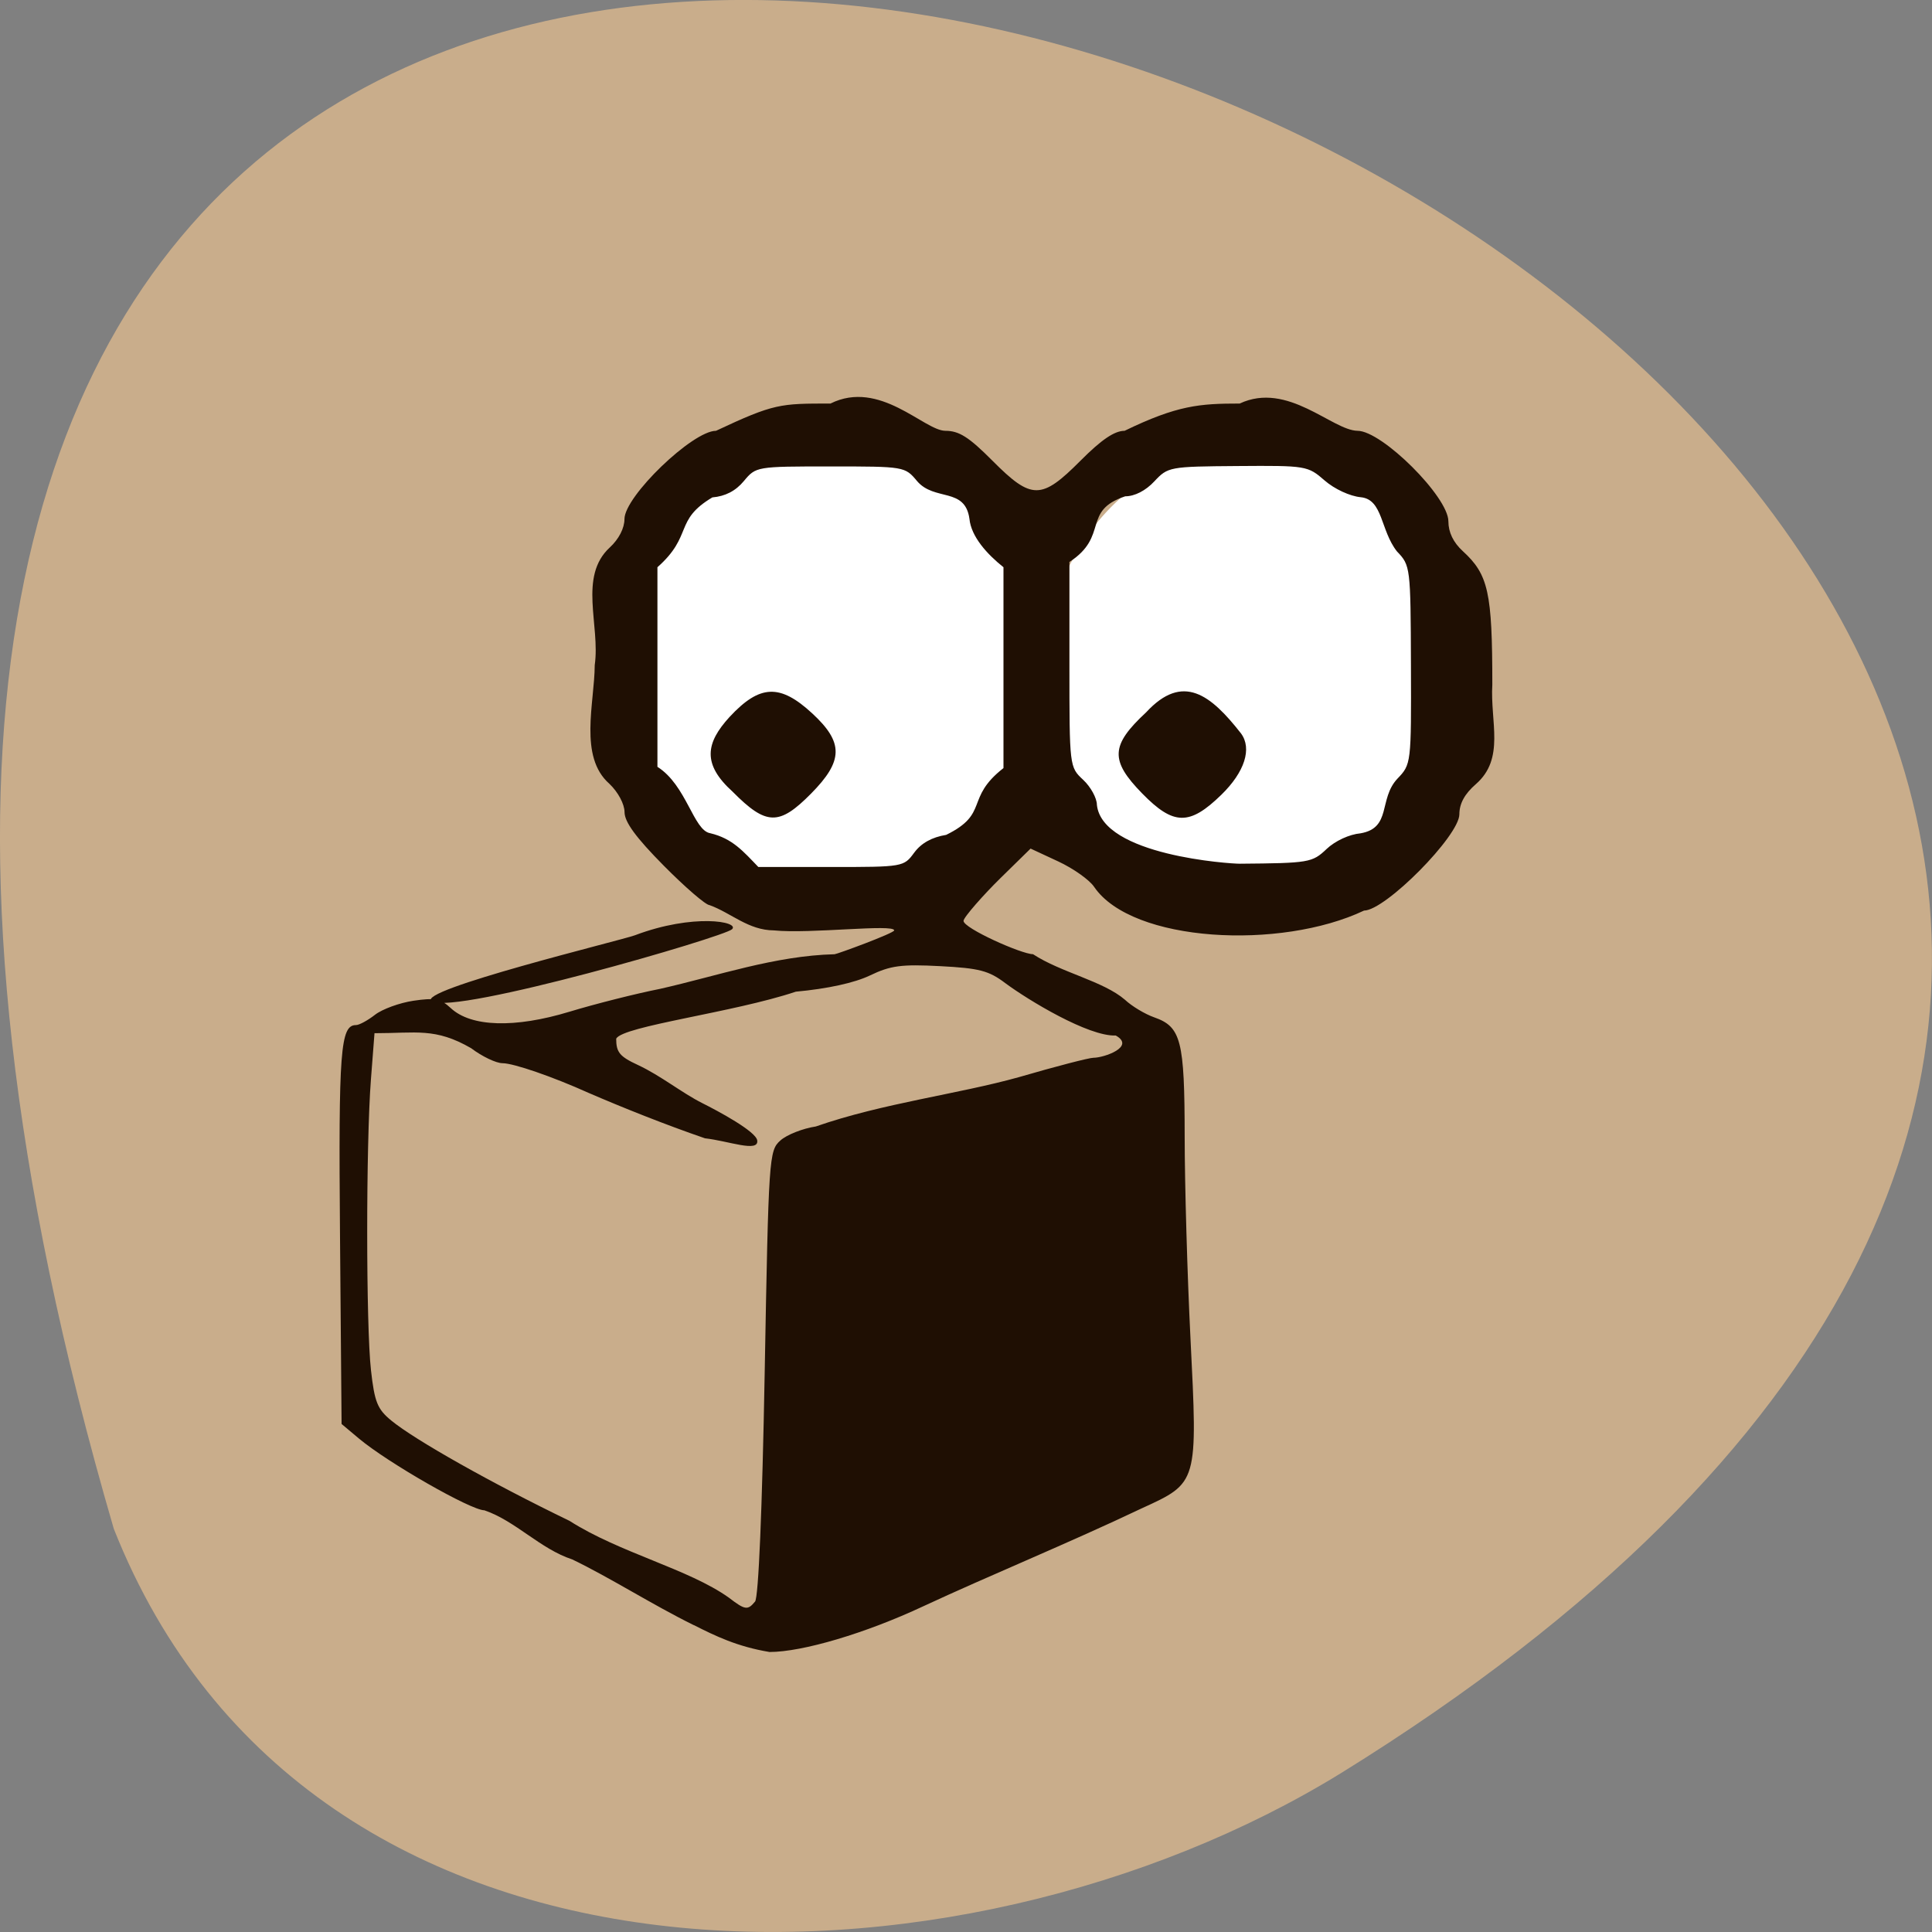 <svg xmlns="http://www.w3.org/2000/svg" viewBox="0 0 256 256" xmlns:xlink="http://www.w3.org/1999/xlink"><rect x="0" y="0" width="256" height="256" fill="#808080" stroke="none"/><g fill="#c9ad8b" color="#000"><path d="m 202.58 811.44 c -381.34 -111.21 -138.25 438.25 32.359 162.63 31.19 -50.643 33.36 -136.61 -32.359 -162.63 z" transform="matrix(0 1 1 0 -796.36 -0.004)"/></g><path transform="matrix(1.176 0 0 1.29 39.09 -29.15)" d="m 130.74 92.03 a 23.15 23.424 0 1 1 -46.3 0 23.15 23.424 0 1 1 46.3 0 z" fill="#fff" stroke="#fff" stroke-width="0.111" id="0"/><use transform="matrix(1 0 0 1.027 -56.649 -3.781)" xlink:href="#0"/><path d="m 91.93 215.34 c -5.448 -2.678 -11.06 -6.281 -16.1 -8.707 -4.238 -1.384 -7.53 -5.112 -11.646 -6.51 -1.783 0 -12.801 -6.304 -16.626 -9.512 l -2.297 -1.927 l -0.209 -24.98 c -0.205 -24.521 0.05 -27.876 2.121 -27.876 0.423 0 1.554 -0.613 2.513 -1.362 0.959 -0.749 3.256 -1.587 5.103 -1.862 2.811 -0.418 3.617 -0.259 4.941 0.975 2.688 2.506 8.477 2.682 15.735 0.477 3.403 -1.033 8.807 -2.397 12.01 -3.03 7.648 -1.731 15.212 -4.387 23.11 -4.584 0.3 -0.003 7.899 -2.793 7.899 -3.159 0 -0.888 -11.19 0.487 -15.933 -0.001 -3.405 -0.021 -5.659 -2.309 -8.528 -3.347 -0.495 0 -3.231 -2.357 -6.08 -5.237 -3.684 -3.725 -5.183 -5.772 -5.189 -7.089 -0.005 -1.068 -0.855 -2.656 -2.01 -3.755 -4.093 -3.595 -1.963 -10.694 -1.94 -15.717 0.751 -5.274 -2.201 -11.732 2 -15.599 1.191 -1.096 1.94 -2.549 1.94 -3.763 0 -2.997 9.02 -11.691 12.13 -11.691 7.722 -3.626 8.494 -3.61 15.168 -3.612 6.531 -3.246 12.399 3.578 15.211 3.612 1.831 0 3.121 0.818 6.26 3.973 5.173 5.199 6.472 5.199 11.645 0 2.785 -2.799 4.515 -3.973 5.853 -3.973 7.01 -3.395 9.961 -3.61 15.254 -3.612 6.353 -2.98 12.253 3.557 15.613 3.612 3.249 0 12.04 8.758 12.04 11.993 0 1.454 0.651 2.8 1.913 3.955 3.389 3.102 3.909 5.457 3.909 17.686 -0.299 4.934 1.723 9.785 -2.183 13.187 -1.48 1.289 -2.183 2.574 -2.183 3.99 0 2.849 -9.81 12.761 -12.63 12.761 -11.06 5.249 -30.724 4.241 -35.757 -3.129 -0.611 -0.926 -2.758 -2.449 -4.77 -3.385 l -3.658 -1.701 l -3.981 3.902 c -2.189 2.146 -4.906 5.203 -4.906 5.679 0 0.974 7.69 4.412 9.205 4.412 3.705 2.428 9.309 3.557 12.187 6.04 0.904 0.85 2.646 1.897 3.871 2.328 3.57 1.254 4.03 3.04 4.04 15.832 0.006 6.357 0.351 18.343 0.766 26.635 0.967 19.321 1.01 19.18 -6.469 22.6 -9.589 4.563 -20.18 8.897 -28.951 12.978 -7.615 3.566 -15.983 6.05 -20.359 6.05 -4.3 -0.719 -7.164 -2.12 -10.03 -3.566 z m 8.117 -3.117 c 0.46 -0.558 0.948 -12.146 1.278 -30.31 0.521 -28.685 0.571 -29.437 2.074 -30.789 0.847 -0.762 2.962 -1.6 4.7 -1.86 8.849 -3.088 18.872 -4.286 26.92 -6.54 4.845 -1.411 9.288 -2.565 9.873 -2.565 1.389 0 5.612 -1.464 2.952 -2.948 -3.619 0.147 -11.591 -4.684 -14.631 -6.937 -2.188 -1.656 -3.446 -1.985 -8.636 -2.255 -5.142 -0.268 -6.57 -0.079 -9.295 1.23 -2.045 0.982 -5.631 1.768 -9.828 2.152 -8.279 2.773 -22.88 4.538 -23.806 6.224 0 1.816 0.465 2.376 2.911 3.506 3 1.405 5.769 3.659 8.463 5.02 2.209 1.106 7.144 3.763 7.315 4.961 0.234 1.645 -3.795 0.068 -6.926 -0.282 -5.254 -1.806 -10.923 -4.075 -15.403 -6.01 -4.75 -2.144 -9.957 -3.941 -11.421 -3.941 -0.848 0 -2.719 -0.894 -4.158 -1.987 -4.755 -2.75 -7.274 -1.987 -12.806 -1.987 l -0.474 6.14 c -0.66 8.559 -0.656 32.59 0.007 38.511 0.473 4.227 0.852 5.166 2.692 6.674 3.179 2.606 13.331 8.319 23.612 13.289 6.652 4.249 15.76 6.363 21.11 10.174 2.161 1.655 2.502 1.706 3.477 0.522 z m 21.09 -99.24 c 0.926 -1.262 2.348 -2.054 4.235 -2.358 5.79 -2.839 2.424 -4.814 7.593 -8.85 v -13.307 v -13.307 c -2.16 -1.72 -4.279 -4.04 -4.51 -6.417 -0.583 -4.224 -4.623 -2.291 -6.935 -4.993 -1.613 -1.936 -1.661 -1.945 -11.481 -1.945 -9.82 0 -9.869 0.008 -11.481 1.945 -1.087 1.305 -2.457 2.01 -4.167 2.157 -5.13 3.051 -2.508 5.03 -7.278 9.253 v 13.224 v 13.224 c 3.865 2.444 4.772 8.436 6.997 8.797 2.954 0.699 4.375 2.404 6.376 4.477 h 9.629 c 9.559 0 9.639 -0.014 11.02 -1.9 z m -24.04 -8.06 c -4.08 -3.673 -3.59 -6.466 -0.426 -9.924 4.01 -4.314 6.684 -4.425 10.974 -0.453 4.155 3.847 4.114 6.271 -0.18 10.614 -4.229 4.277 -5.929 4.238 -10.369 -0.236 z m 78.67 7.583 c 1.154 -1.089 3.02 -1.952 4.514 -2.088 4.139 -0.721 2.362 -4.524 4.868 -7.222 1.848 -1.93 1.852 -1.956 1.807 -15.09 -0.044 -12.993 -0.067 -13.18 -1.852 -15.04 -2.212 -2.808 -1.84 -6.888 -4.792 -7.181 -1.441 -0.136 -3.489 -1.085 -4.792 -2.22 -2.236 -1.948 -2.434 -1.981 -11.502 -1.914 -9.07 0.067 -9.257 0.101 -11.07 2.04 -1.148 1.229 -2.598 1.971 -3.85 1.971 -5.792 1.925 -2.101 5.26 -7.394 8.702 v 13.583 c 0 13.555 0.004 13.587 1.82 15.28 1 0.933 1.82 2.426 1.82 3.318 0.712 6.722 17.714 7.81 18.92 7.801 9.192 -0.076 9.606 -0.146 11.502 -1.935 z m -24.417 -7.364 c -4.291 -4.388 -4.195 -6.378 0.515 -10.751 4.882 -5.29 8.584 -2.306 12.575 2.791 1.483 2 0.487 5.115 -2.604 8.127 -4.218 4.111 -6.336 4.078 -10.486 -0.167 z m -94.13 27.538 c -2.434 -1.415 25.24 -8.119 26.906 -8.75 7.721 -2.922 13.924 -1.818 12.874 -0.801 -1.061 1.028 -36.657 11.366 -39.78 9.551 z" fill="#1f0f03"/></svg>